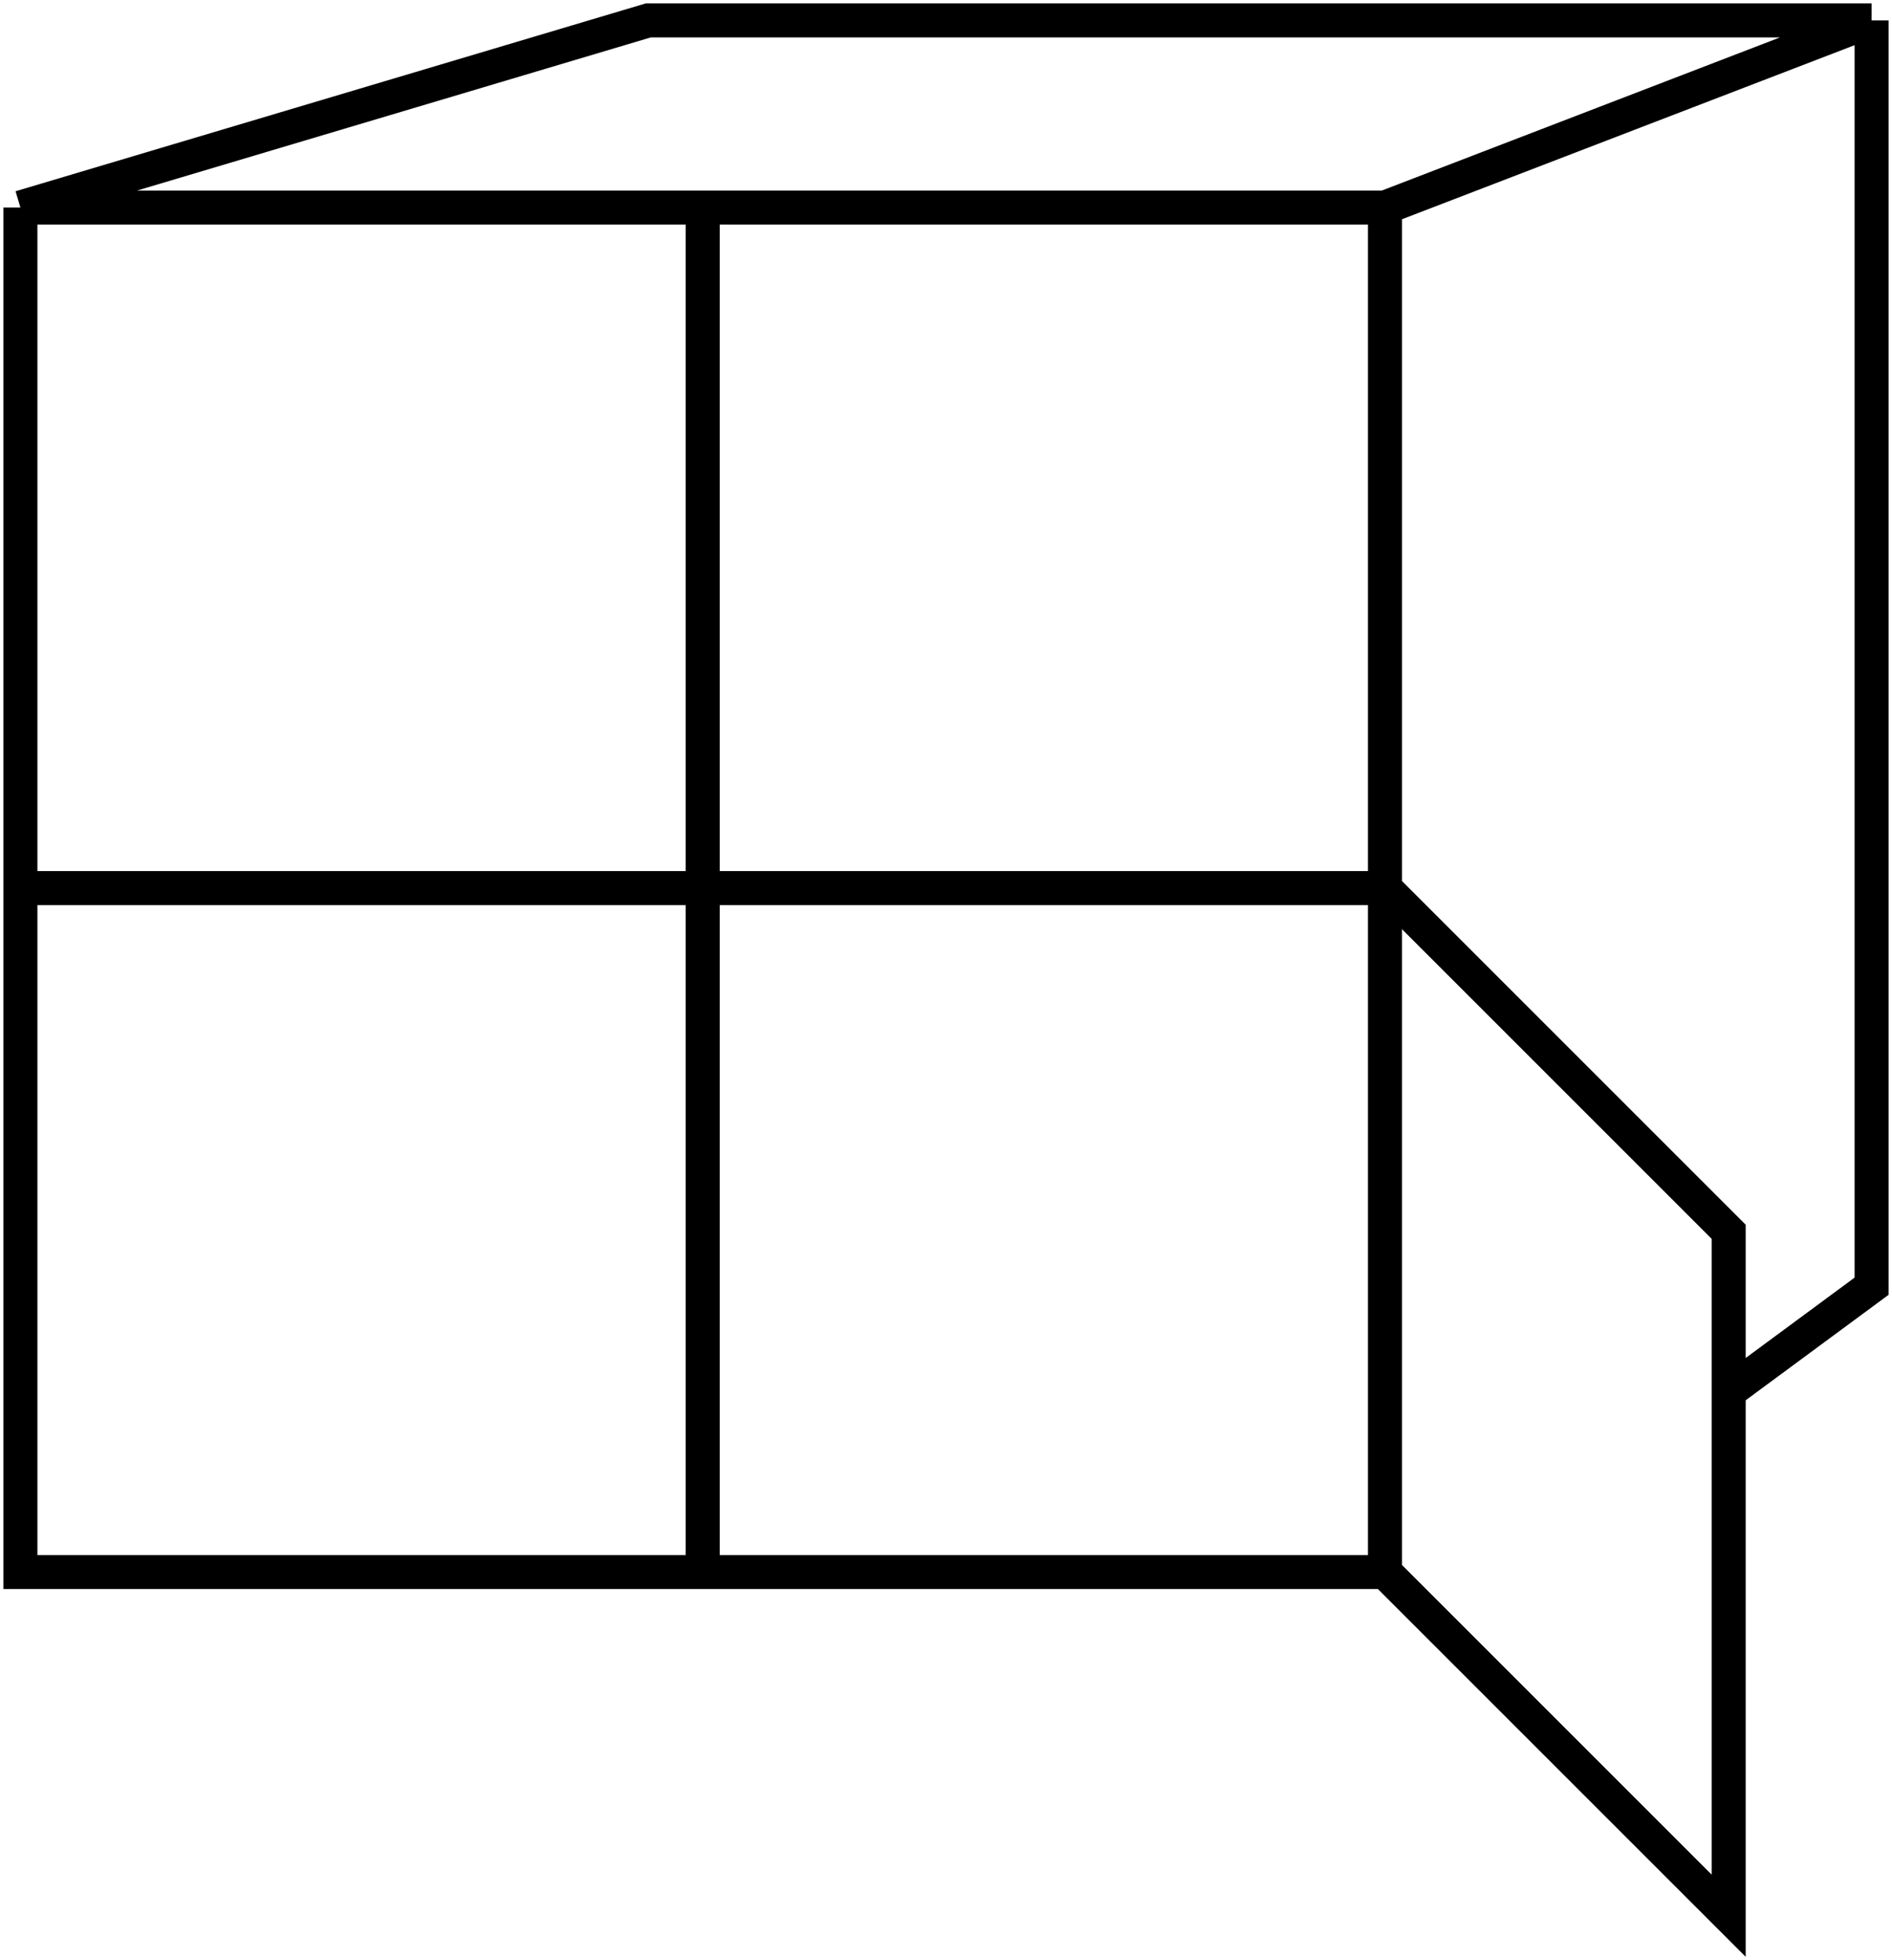 <svg width="278" height="288" viewBox="0 0 278 288" fill="none" xmlns="http://www.w3.org/2000/svg">
<path d="M203.5 30.5H103.25M203.5 30.5V130.5M203.5 30.5L275 3M3 30.5H103.25M3 30.5V130.5M3 30.5L95.25 3H275M103.25 30.5V130.5M203.5 130.5V231M203.5 130.5L254 181V204.5M203.5 130.5H103.25M203.5 231L254 281.5V204.5M203.5 231H103.25M3 130.5H103.25M3 130.5V231H103.25M103.25 130.5V231M275 3V189L254 204.5" stroke="black" stroke-width="5"/>
</svg>
